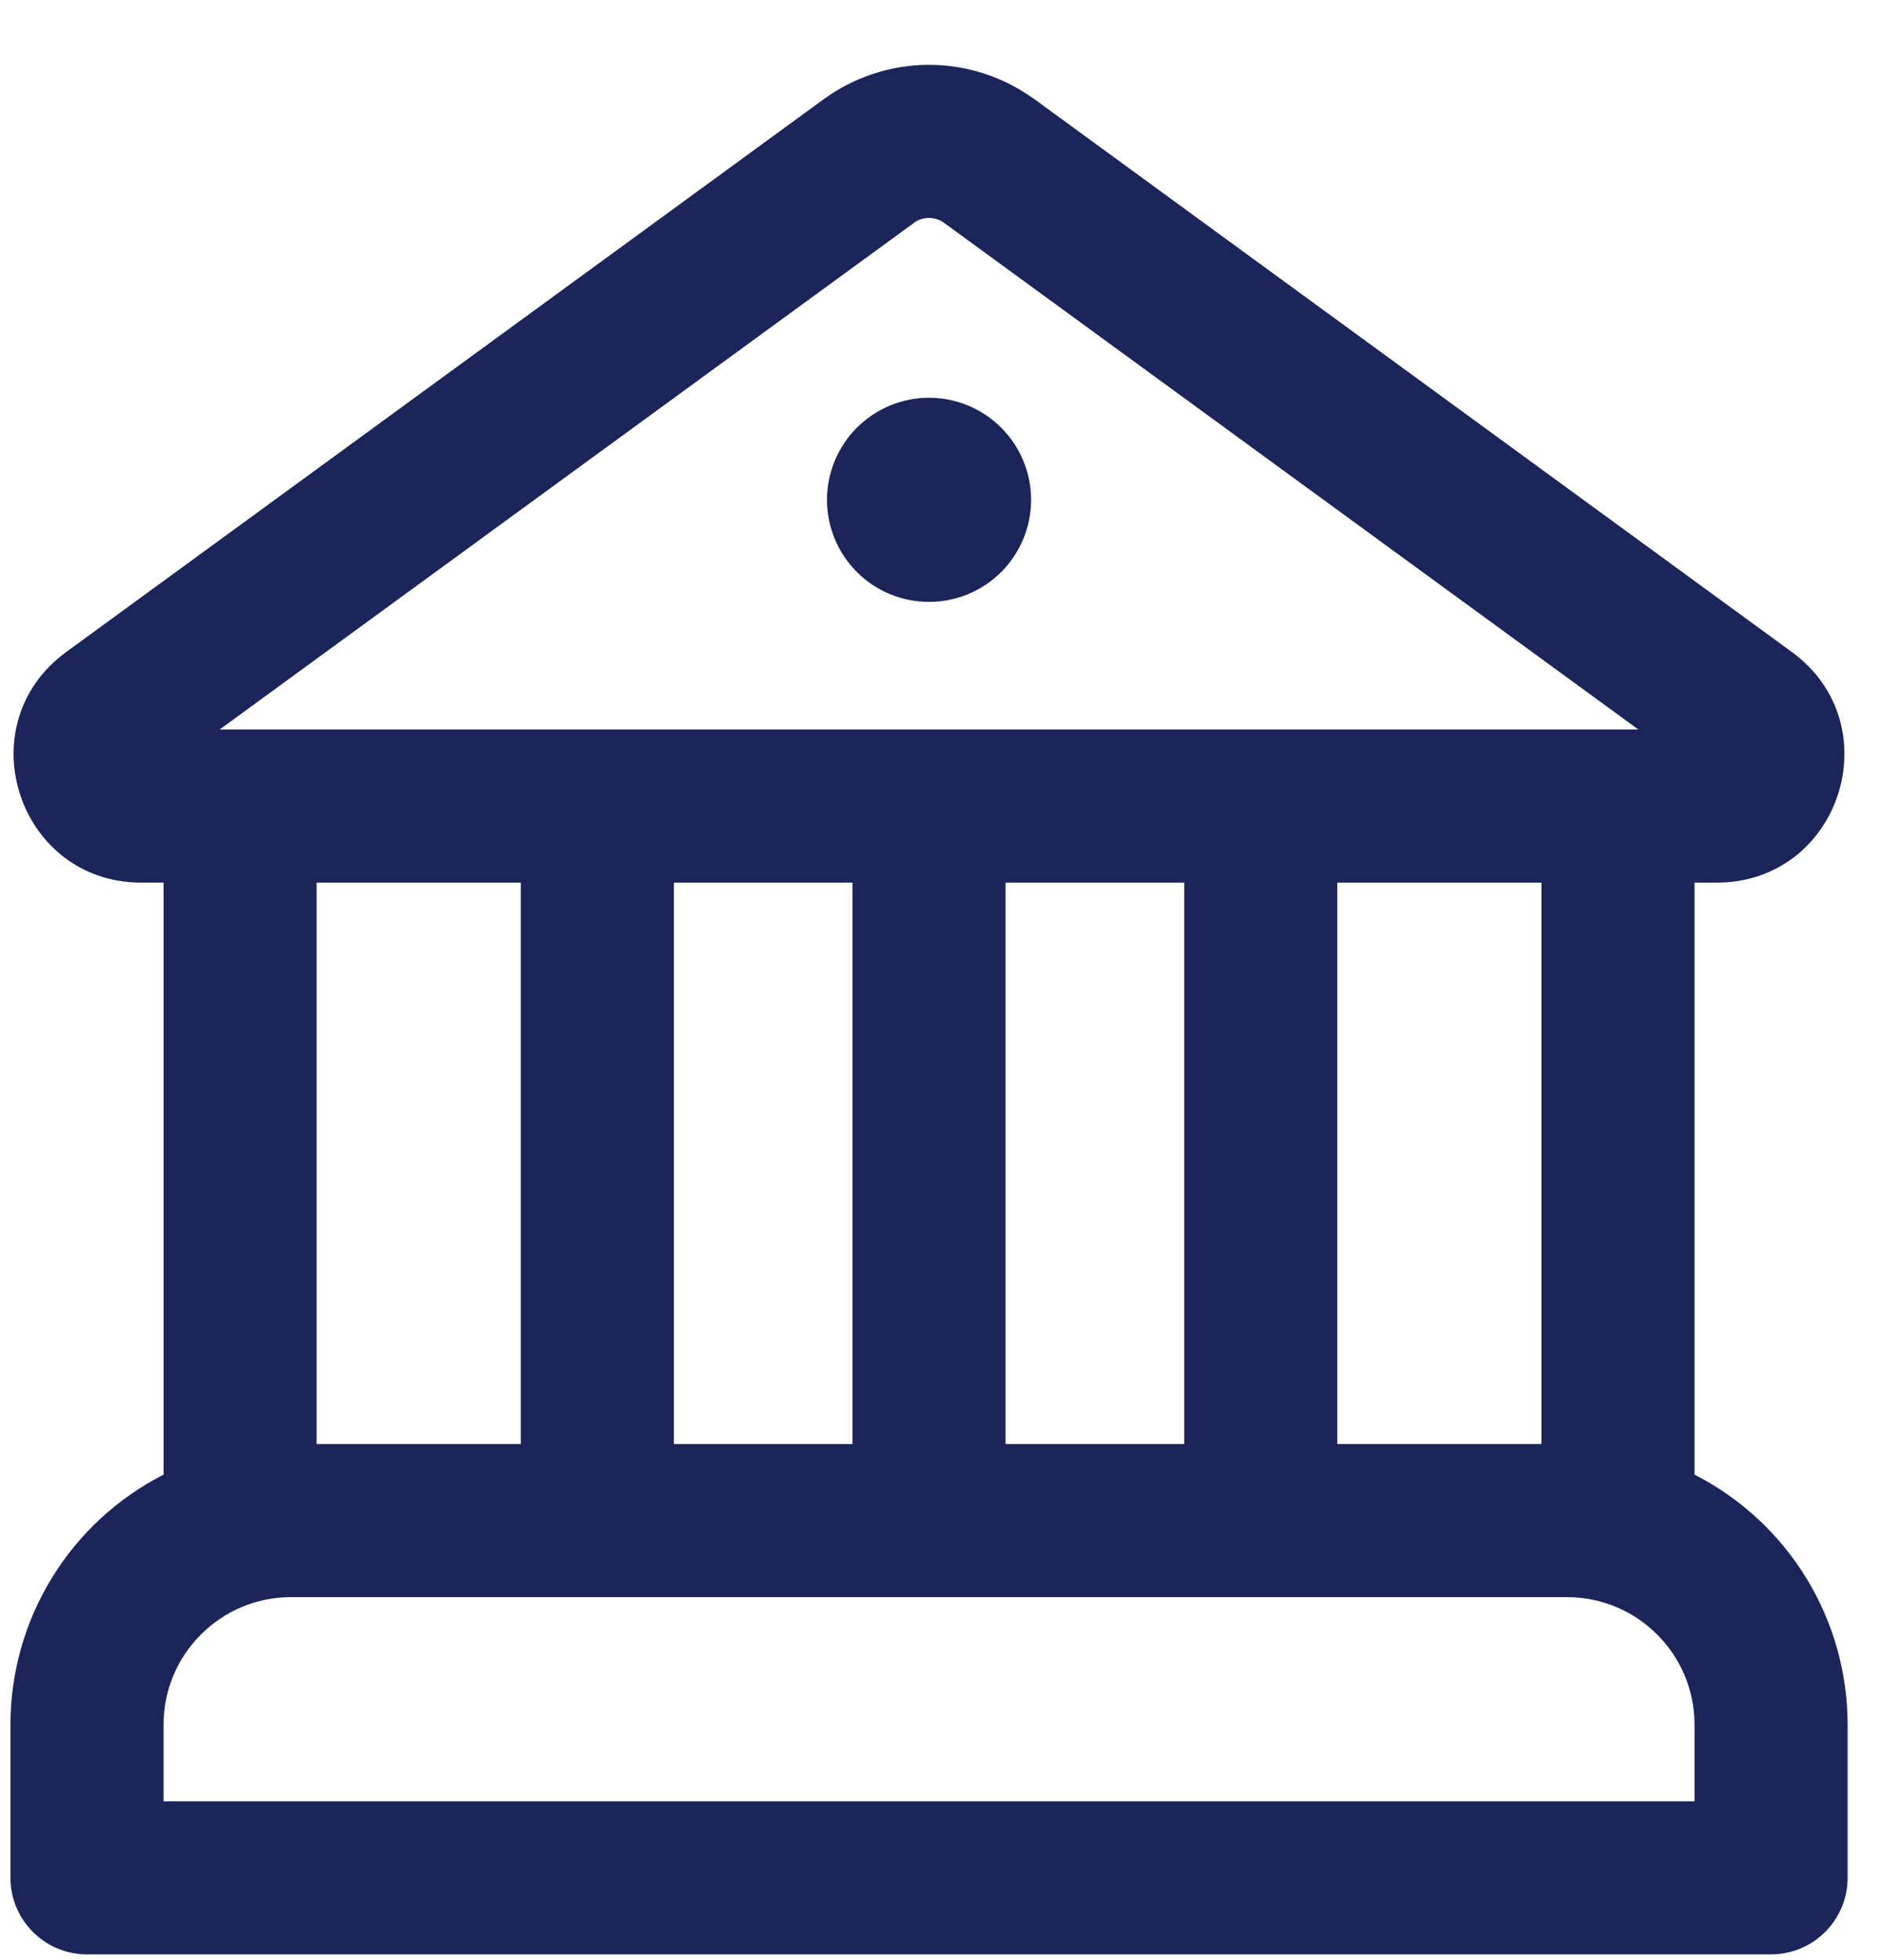 <svg width="23" height="24" viewBox="0 0 23 24" fill="none" xmlns="http://www.w3.org/2000/svg">
<path d="M12.628 6.121C12.628 6.453 12.496 6.771 12.262 7.005C12.027 7.24 11.71 7.371 11.378 7.371C11.046 7.371 10.729 7.24 10.494 7.005C10.26 6.771 10.128 6.453 10.128 6.121C10.128 5.79 10.26 5.472 10.494 5.238C10.729 5.003 11.046 4.871 11.378 4.871C11.71 4.871 12.027 5.003 12.262 5.238C12.496 5.472 12.628 5.79 12.628 6.121ZM12.668 1.215C12.293 0.942 11.842 0.794 11.378 0.794C10.914 0.794 10.463 0.942 10.088 1.215L0.812 7.984C-0.411 8.875 0.22 10.809 1.732 10.809H2.003V18.059C1.438 18.347 0.965 18.785 0.634 19.326C0.303 19.866 0.128 20.488 0.128 21.121V22.996C0.128 23.513 0.548 23.934 1.065 23.934H21.69C21.939 23.934 22.177 23.835 22.353 23.659C22.529 23.483 22.628 23.245 22.628 22.996V21.121C22.628 20.488 22.453 19.866 22.122 19.326C21.791 18.785 21.317 18.347 20.753 18.059V10.809H21.024C22.537 10.809 23.165 8.875 21.944 7.984L12.668 1.214V1.215ZM11.193 2.729C11.246 2.69 11.311 2.669 11.377 2.669C11.444 2.669 11.508 2.69 11.562 2.729L20.065 8.934H2.69L11.194 2.729H11.193ZM18.878 10.809V17.684H16.378V10.809H18.878ZM14.503 10.809V17.684H12.315V10.809H14.503ZM10.44 10.809V17.684H8.253V10.809H10.44ZM3.565 19.559H19.19C20.053 19.559 20.753 20.259 20.753 21.121V22.059H2.003V21.121C2.003 20.259 2.703 19.559 3.565 19.559ZM3.878 17.684V10.809H6.378V17.684H3.878Z" fill="#1B2559"/>
</svg>
